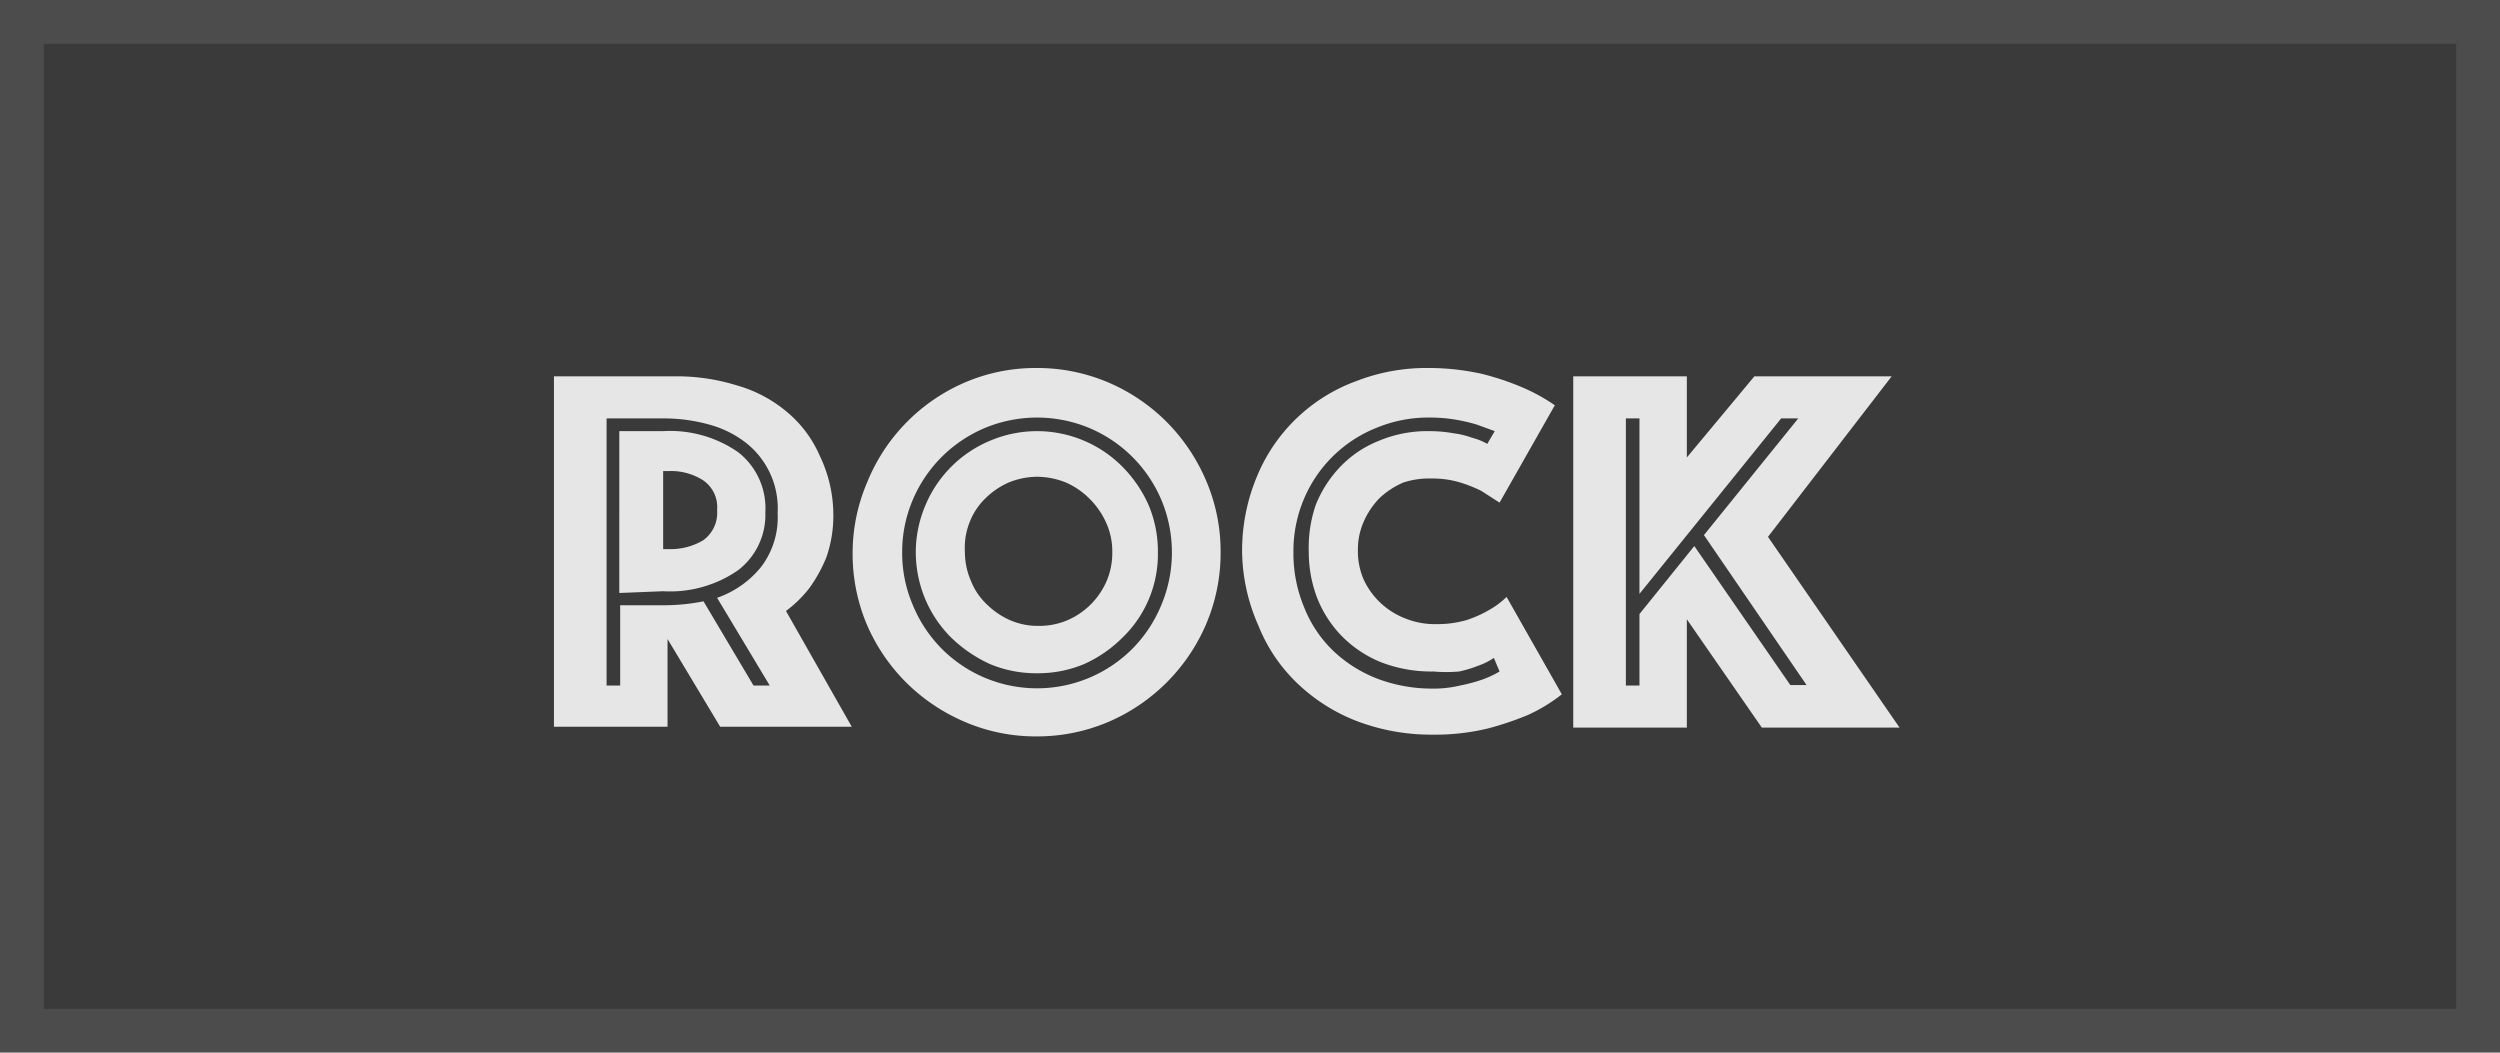 <svg id="Layer_1" data-name="Layer 1" xmlns="http://www.w3.org/2000/svg" viewBox="0 0 57 24"><defs><style>.cls-1{fill:#3a3a3a;stroke:#4c4c4c;stroke-miterlimit:10;}.cls-2{fill:#e6e6e6;}

	#Layer_1:hover .cls-2{ 
	fill: black;
	}
</style>
</defs><title>rock</title><g id="rockD"><rect id="butR" class="cls-1" x="0.5" y="0.5" width="56" height="23"/><path class="cls-2" d="M12.63,8.58h2.76a4.64,4.64,0,0,1,1.42.21,3.06,3.06,0,0,1,1.13.6,2.7,2.7,0,0,1,.75,1A3.11,3.11,0,0,1,19,11.71a2.88,2.88,0,0,1-.16,1,3.39,3.39,0,0,1-.38.69,2.71,2.71,0,0,1-.54.53l1.5,2.64h-3l-1.2-2v2H12.63Zm2.49,5.22a4.63,4.63,0,0,0,.92-.09l1.14,1.92h.37l-1.2-2a2.23,2.23,0,0,0,1-.7,1.86,1.86,0,0,0,.38-1.23A1.9,1.9,0,0,0,17,10.09a2.39,2.39,0,0,0-.83-.41,3.86,3.86,0,0,0-1.05-.14H13.83v6.09h.31V13.8Zm-1-.28V9.83h1a2.72,2.72,0,0,1,1.71.48,1.62,1.62,0,0,1,.62,1.37A1.59,1.59,0,0,1,16.83,13a2.72,2.72,0,0,1-1.71.48Zm1-1h.14a1.45,1.45,0,0,0,.77-.2.77.77,0,0,0,.32-.69.74.74,0,0,0-.32-.68,1.36,1.36,0,0,0-.77-.21h-.14Z"/><path class="cls-2" d="M19.44,12.59A4.09,4.09,0,0,1,19.77,11,4.19,4.19,0,0,1,22,8.72a4.09,4.09,0,0,1,1.63-.33,4.14,4.14,0,0,1,1.64.33,4.22,4.22,0,0,1,1.33.9,4.27,4.27,0,0,1,.9,1.34,4.09,4.09,0,0,1,.33,1.63,4.14,4.14,0,0,1-.33,1.64,4.24,4.24,0,0,1-2.23,2.23,4.14,4.14,0,0,1-1.64.33A4.09,4.09,0,0,1,22,16.46a4.27,4.27,0,0,1-1.34-.9,4.22,4.22,0,0,1-.9-1.33A4.14,4.14,0,0,1,19.44,12.59Zm1.13,0a3,3,0,0,0,.24,1.2,3.09,3.09,0,0,0,.66,1,3.07,3.07,0,0,0,4.35,0,3.09,3.09,0,0,0,.66-1,3.1,3.1,0,0,0,0-2.39,3.08,3.08,0,0,0-1.64-1.64,3.1,3.1,0,0,0-2.39,0,3.08,3.08,0,0,0-1.64,1.64A3,3,0,0,0,20.57,12.59Zm3.07,2.76a2.72,2.72,0,0,1-1.07-.21,3.12,3.12,0,0,1-.88-.6,2.73,2.73,0,0,1-.59-.87,2.78,2.78,0,0,1-.22-1.08,2.73,2.73,0,0,1,.22-1.07,2.74,2.74,0,0,1,1.47-1.47,2.74,2.74,0,0,1,2.15,0,2.73,2.73,0,0,1,.87.59,2.93,2.93,0,0,1,.6.88,2.72,2.72,0,0,1,.21,1.07,2.64,2.64,0,0,1-.81,1.95,2.94,2.94,0,0,1-.87.6A2.74,2.74,0,0,1,23.64,15.35ZM22,12.59a1.63,1.63,0,0,0,.14.66,1.47,1.47,0,0,0,.36.53,1.77,1.77,0,0,0,.53.36,1.57,1.57,0,0,0,.65.13,1.62,1.62,0,0,0,.66-.13,1.71,1.71,0,0,0,.89-.89,1.62,1.62,0,0,0,.13-.66,1.57,1.57,0,0,0-.13-.65,1.82,1.82,0,0,0-.36-.54A1.77,1.77,0,0,0,24.3,11a1.8,1.8,0,0,0-.66-.13A1.75,1.75,0,0,0,23,11a1.77,1.77,0,0,0-.53.36,1.51,1.51,0,0,0-.36.54A1.58,1.58,0,0,0,22,12.59Z"/><path class="cls-2" d="M28.32,12.59a4.38,4.38,0,0,1,.34-1.73,3.89,3.89,0,0,1,2.26-2.17,4.41,4.41,0,0,1,1.63-.3,5.64,5.64,0,0,1,1.22.13,6.06,6.06,0,0,1,.91.3,4.22,4.22,0,0,1,.77.42l-1.26,2.22-.42-.27a3.2,3.2,0,0,0-.48-.19,2.17,2.17,0,0,0-.65-.09A1.91,1.91,0,0,0,32,11a1.87,1.87,0,0,0-.55.36,1.82,1.82,0,0,0-.36.54,1.57,1.57,0,0,0-.13.65,1.62,1.62,0,0,0,.13.66,1.73,1.73,0,0,0,.95.89,1.78,1.78,0,0,0,.7.13,2.4,2.4,0,0,0,.69-.09,2.65,2.65,0,0,0,.5-.22,1.9,1.9,0,0,0,.42-.31l1.26,2.22a3.75,3.75,0,0,1-.77.47,7,7,0,0,1-.92.31,5.1,5.1,0,0,1-1.24.14,4.78,4.78,0,0,1-1.72-.3,4.09,4.09,0,0,1-1.37-.86,3.73,3.73,0,0,1-.9-1.33A4.27,4.27,0,0,1,28.32,12.59Zm1.52,0A3,3,0,0,1,30,11.51a2.71,2.71,0,0,1,.56-.87,2.48,2.48,0,0,1,.88-.59,2.84,2.84,0,0,1,1.15-.22,3.15,3.15,0,0,1,.56.05,1.89,1.89,0,0,1,.41.1,1.42,1.42,0,0,1,.35.14l.17-.29-.41-.15a4.11,4.11,0,0,0-.47-.11,3.58,3.58,0,0,0-.61-.05,3.08,3.08,0,0,0-1.17.22,3,3,0,0,0-1.67,1.59,3.05,3.05,0,0,0-.26,1.26,3.2,3.2,0,0,0,.25,1.27,2.79,2.79,0,0,0,.68,1,3.06,3.06,0,0,0,1,.62,3.52,3.52,0,0,0,1.22.22,2.59,2.59,0,0,0,.65-.07,3.8,3.8,0,0,0,.49-.13,2.22,2.22,0,0,0,.41-.19L34.06,15a1.51,1.51,0,0,1-.36.18,2.79,2.79,0,0,1-.43.13,3.42,3.42,0,0,1-.59,0,3.19,3.19,0,0,1-1.19-.21,2.66,2.66,0,0,1-.89-.59,2.62,2.62,0,0,1-.57-.88A2.92,2.92,0,0,1,29.84,12.59Z"/><path class="cls-2" d="M35.87,8.58h2.59v1.85L40,8.58h3.13l-2.82,3.66,3,4.35H40.17l-1.71-2.47v2.47H35.87Zm1.51,7.05V14l1.25-1.55,2.19,3.17h.37l-2.34-3.42L41,9.54h-.39l-3.23,4v-4h-.31v6.09Z"/></g></svg>